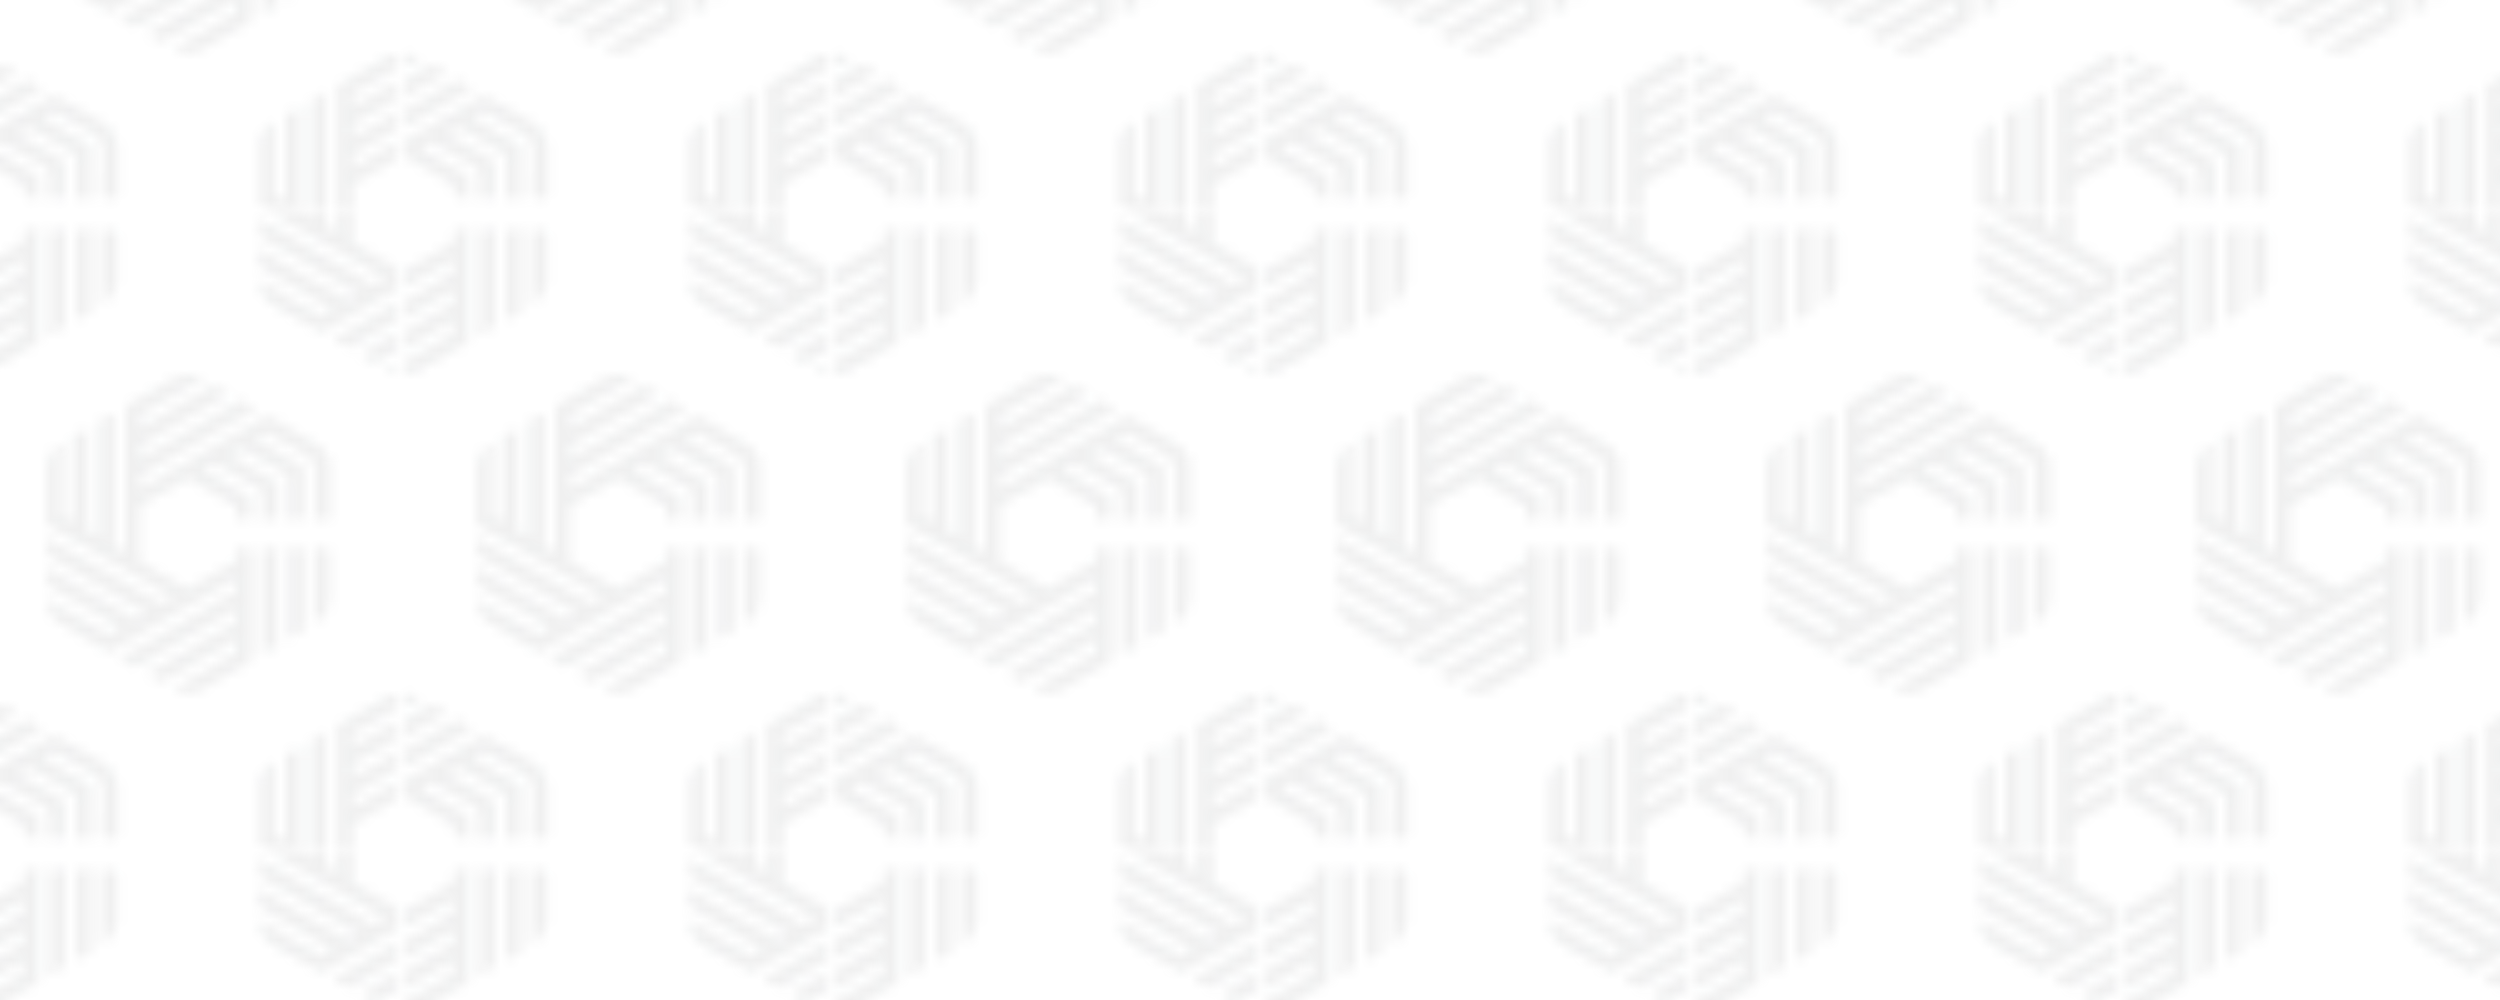 <svg xmlns="http://www.w3.org/2000/svg" xmlns:xlink="http://www.w3.org/1999/xlink" viewBox="0 0 2000 800"><defs><style>.cls-1{fill:none;}.cls-2{clip-path:url(#clip-path);}.cls-3{fill:#7e8182;}.cls-4{fill:#fff;}.cls-5{opacity:0.12;fill:url(#Unnamed_Pattern_5);}</style><clipPath id="clip-path"><rect class="cls-1" width="42.52" height="63.78"/></clipPath><pattern id="Unnamed_Pattern_5" data-name="Unnamed Pattern 5" width="42.52" height="63.78" patternTransform="translate(3764.53 -5460.17) scale(8)" patternUnits="userSpaceOnUse" viewBox="0 0 42.52 63.78"><rect class="cls-1" width="42.52" height="63.78"/><rect class="cls-1" width="42.52" height="63.78"/><g class="cls-2"><path class="cls-3" d="M55.2-1.43h1a.52.52,0,0,0,.52-.52V-6.47A3,3,0,0,0,55.23-9L50.4-11.82,37.72-4.5V-5.81h0l11.54-6.66-1.5-.86-10,5.8V-8.84h0L46.62-14l-1.5-.86L37.7-10.57v-1.3L44-15.5h0a3,3,0,0,0-3,0l-4.8,2.77V1.9l-1.13-.65V-12.08l-1.47.86V.38L32.47-.27V-10.56L31-9.7v8.57l-1.13-.65V-9h0a3,3,0,0,0-1.48,2.57V-.92L41,6.4l-1.13.65L28.35.39V2.12l10,5.8-1.13.65L28.31,3.42V5.15l7.41,4.28-1.16.68L28.32,6.53a3,3,0,0,0,1.5,2.59l4.78,2.66L47.31,4.44V5.78l-11.57,6.7,1.5.87L47.31,7.53V8.84L38.38,14l1.5.86,7.43-4.29v1.3L41,15.51h0a3,3,0,0,0,3,0l3.31-1.91,1.5-.87V1.44h-1a.52.52,0,0,0-.53.51h0v.82L42.49,5.54,37.72,2.78V-2.76h0l4.79-2.77L47.3-2.76v.82a.53.53,0,0,0,.53.52h1v-1.8a.81.81,0,0,0-.4-.7L44-6.4l1.13-.66h0l4.39,2.53a.8.8,0,0,1,.4.7v2.4h1.5V-4.69a.78.78,0,0,0-.4-.69l-4.4-2.54,1.14-.65L52.15-6a.81.81,0,0,1,.4.7v3.91h1.5V-6.22a.83.83,0,0,0-.4-.69l-4.4-2.54,1.13-.65,4.11,2.37a1.39,1.39,0,0,1,.69,1.19Z"/><polygon class="cls-3" points="10.05 10.56 11.55 9.7 11.55 1.44 10.05 1.44 10.05 10.56"/><path class="cls-3" d="M13.65,1.44h-1V9.05h0a3,3,0,0,0,1.49-2.58V2a.52.52,0,0,0-.52-.52h0"/><polygon class="cls-3" points="7.42 12.08 8.92 11.22 8.92 1.44 7.42 1.44 7.42 12.08"/><path class="cls-3" d="M12.68-1.43h1a.52.52,0,0,0,.52-.52V-6.47A3,3,0,0,0,12.71-9L7.88-11.82-4.8-4.5V-5.81h0L6.75-12.47l-1.5-.86-10,5.8V-8.84h0L4.16-14l-1.5-.86L-4.8-10.57v-1.3L1.5-15.5h0a3,3,0,0,0-3,0l-4.8,2.77V1.9l-1.13-.65V-12.08l-1.49.86V.38L-10-.27V-10.56l-1.5.86v8.57l-1.13-.65V-9h0a3,3,0,0,0-1.48,2.57V-.92L-1.5,6.4l-1.13.65L-14.17.39V2.12l10,5.8-1.13.65-8.91-5.15V5.15L-6.8,9.43-8,10.11-14.2,6.53a3,3,0,0,0,1.5,2.59l4.78,2.66L4.79,4.49V5.78l-11.57,6.7,1.5.87L4.79,7.53V8.84L-4.14,14l1.5.86,7.43-4.29v1.3l-6.3,3.64h0a3,3,0,0,0,3,0L4.8,13.6l1.5-.87V1.44h-1A.52.52,0,0,0,4.77,2h0v.82L0,5.53-4.8,2.78V-2.76h0L0-5.54,4.79-2.77v.82a.53.53,0,0,0,.53.52h1V-3.22a.81.81,0,0,0-.4-.7L1.5-6.4l1.13-.66h0L7-4.52a.8.8,0,0,1,.4.7v2.39H8.9V-4.69a.78.78,0,0,0-.4-.69L4.12-7.92l1.14-.65L9.65-6a.81.81,0,0,1,.4.7v3.91h1.5V-6.22a.83.83,0,0,0-.4-.69L6.75-9.45l1.13-.65L12-7.72a1.39,1.39,0,0,1,.69,1.19Z"/><polygon class="cls-3" points="31.31 42.45 32.81 41.59 32.81 33.33 31.31 33.33 31.31 42.45"/><path class="cls-3" d="M34.91,33.33h-1v7.61h0a3,3,0,0,0,1.49-2.58v-4.5a.52.52,0,0,0-.52-.52h0"/><polygon class="cls-3" points="28.68 43.97 30.18 43.1 30.18 33.33 28.68 33.33 28.68 43.97"/><path class="cls-3" d="M33.94,30.46h1a.52.52,0,0,0,.52-.52h0V25.42A3,3,0,0,0,34,22.85l-4.8-2.78L16.46,27.39V26.08h0L28,19.42l-1.5-.86-10,5.8V23.05h0l8.91-5.15L23.91,17l-7.42,4.28V20l6.3-3.63h0a3,3,0,0,0-3,0L15,19.15V33.78l-1.13-.65V19.78l-1.5.86V32.27l-1.13-.65V21.33l-1.5.86v8.59l-1.13-.65V22.86h0a3,3,0,0,0-1.48,2.57V31L19.8,38.29l-1.13.65L7.09,32.28V34l10,5.8L16,40.46,7.09,35.31V37l7.41,4.28L13.34,42,7.1,38.42A3,3,0,0,0,8.6,41l4.74,2.71,12.71-7.34v1.31L14.48,44.37l1.5.87,10.07-5.82v1.31l-8.93,5.16,1.5.86,7.43-4.29v1.32l-6.3,3.64h0a3,3,0,0,0,3,0l3.31-1.91,1.5-.87V33.33h-1a.52.52,0,0,0-.53.51h0v.81l-4.79,2.76-4.8-2.76V29.12h0l4.79-2.77L26,29.12v.82a.53.53,0,0,0,.53.52h1V28.72a.81.81,0,0,0-.4-.7l-4.39-2.53,1.13-.66h0l4.39,2.53a.8.8,0,0,1,.4.7v2.4h1.5V27.2a.78.78,0,0,0-.4-.69L25.38,24l1.14-.65,4.39,2.53a.81.81,0,0,1,.4.7v3.91h1.5V25.68a.83.83,0,0,0-.4-.69L28,22.45l1.13-.65,4.11,2.37a1.39,1.39,0,0,1,.69,1.19Z"/><path class="cls-3" d="M55.2,62.35h1a.52.52,0,0,0,.52-.52h0V57.31a3,3,0,0,0-1.52-2.53L50.4,52,37.72,59.28V58h0l11.54-6.66-1.5-.86-10,5.8V54.94h0l8.92-5.16-1.5-.86L37.72,53.2V51.9L44,48.28h0a3,3,0,0,0-3,0l-4.8,2.77V65.68L35.07,65V51.7l-1.5.86v11.6l-1.1-.65V53.22L31,54.08v8.57L29.87,62V54.73h0a3,3,0,0,0-1.48,2.57v5.56L41,70.18l-1.11.6L28.35,64.17V65.9l10,5.8-1.13.65L28.35,67.2v1.73l7.41,4.28-1.16.68-6.24-3.58a3,3,0,0,0,1.5,2.59l4.74,2.71,12.71-7.34v1.31L35.74,76.26l1.5.87,10.07-5.82v1.31l-8.93,5.16,1.5.86,7.43-4.29v1.3L41,79.29h0a3,3,0,0,0,3,0l3.31-1.91,1.5-.87V65.22h-1a.52.52,0,0,0-.5.54v.83l-4.79,2.72-4.8-2.76V61h0l4.79-2.77L47.3,61v.77a.53.53,0,0,0,.53.52h1V60.61a.81.81,0,0,0-.4-.7L44,57.38l1.13-.66h0l4.39,2.53a.8.8,0,0,1,.4.7v2.4h1.5V59.09a.78.78,0,0,0-.4-.69l-4.4-2.54,1.14-.65,4.41,2.57a.81.81,0,0,1,.4.7v3.87h1.5V57.57a.83.83,0,0,0-.4-.69l-4.4-2.54,1.13-.65,4.11,2.37a1.39,1.39,0,0,1,.69,1.19Z"/><path class="cls-3" d="M12.68,62.35h1a.52.52,0,0,0,.52-.52h0V57.31a3,3,0,0,0-1.52-2.53L7.88,52-4.8,59.28V58h0L6.75,51.31l-1.5-.86-10,5.8V54.94h0l8.87-5.16-1.5-.86L-4.8,53.21v-1.3l6.3-3.63h0a3,3,0,0,0-3,0l-4.8,2.77V65.68L-7.43,65V51.7l-1.5.86v11.6L-10,63.51V53.22l-1.5.86v8.57L-12.63,62V54.73h0a3,3,0,0,0-1.48,2.57v5.56L-1.5,70.18l-1.13.6-11.54-6.61V65.9l10,5.8-1.13.65-8.91-5.15v1.73l7.41,4.28L-8,73.89l-6.24-3.58a3,3,0,0,0,1.5,2.59L-8,75.61,4.79,68.27v1.31L-6.78,76.26l1.5.87L4.79,71.31v1.31l-8.93,5.16,1.5.86,7.43-4.29v1.3l-6.3,3.64h0a3,3,0,0,0,3,0l3.3-1.91,1.5-.87V65.22h-1a.52.52,0,0,0-.5.54v.83L0,69.31l-4.8-2.76V61h0L0,58.24,4.79,61v.77a.53.53,0,0,0,.53.52h1V60.61a.81.81,0,0,0-.4-.7L1.5,57.38l1.13-.66h0L7,59.26a.8.8,0,0,1,.4.7v2.39H8.9V59.09a.78.78,0,0,0-.4-.69L4.12,55.86l1.14-.65,4.39,2.57a.81.81,0,0,1,.4.7v3.87h1.5V57.57a.83.83,0,0,0-.4-.69l-4.4-2.54,1.13-.65L12,56.06a1.39,1.39,0,0,1,.69,1.19Z"/></g></pattern></defs><g id="Layer_2" data-name="Layer 2"><g id="Capa_2" data-name="Capa 2"><rect class="cls-4" width="2000" height="800"/><rect class="cls-5" width="2000" height="800"/></g></g></svg>
